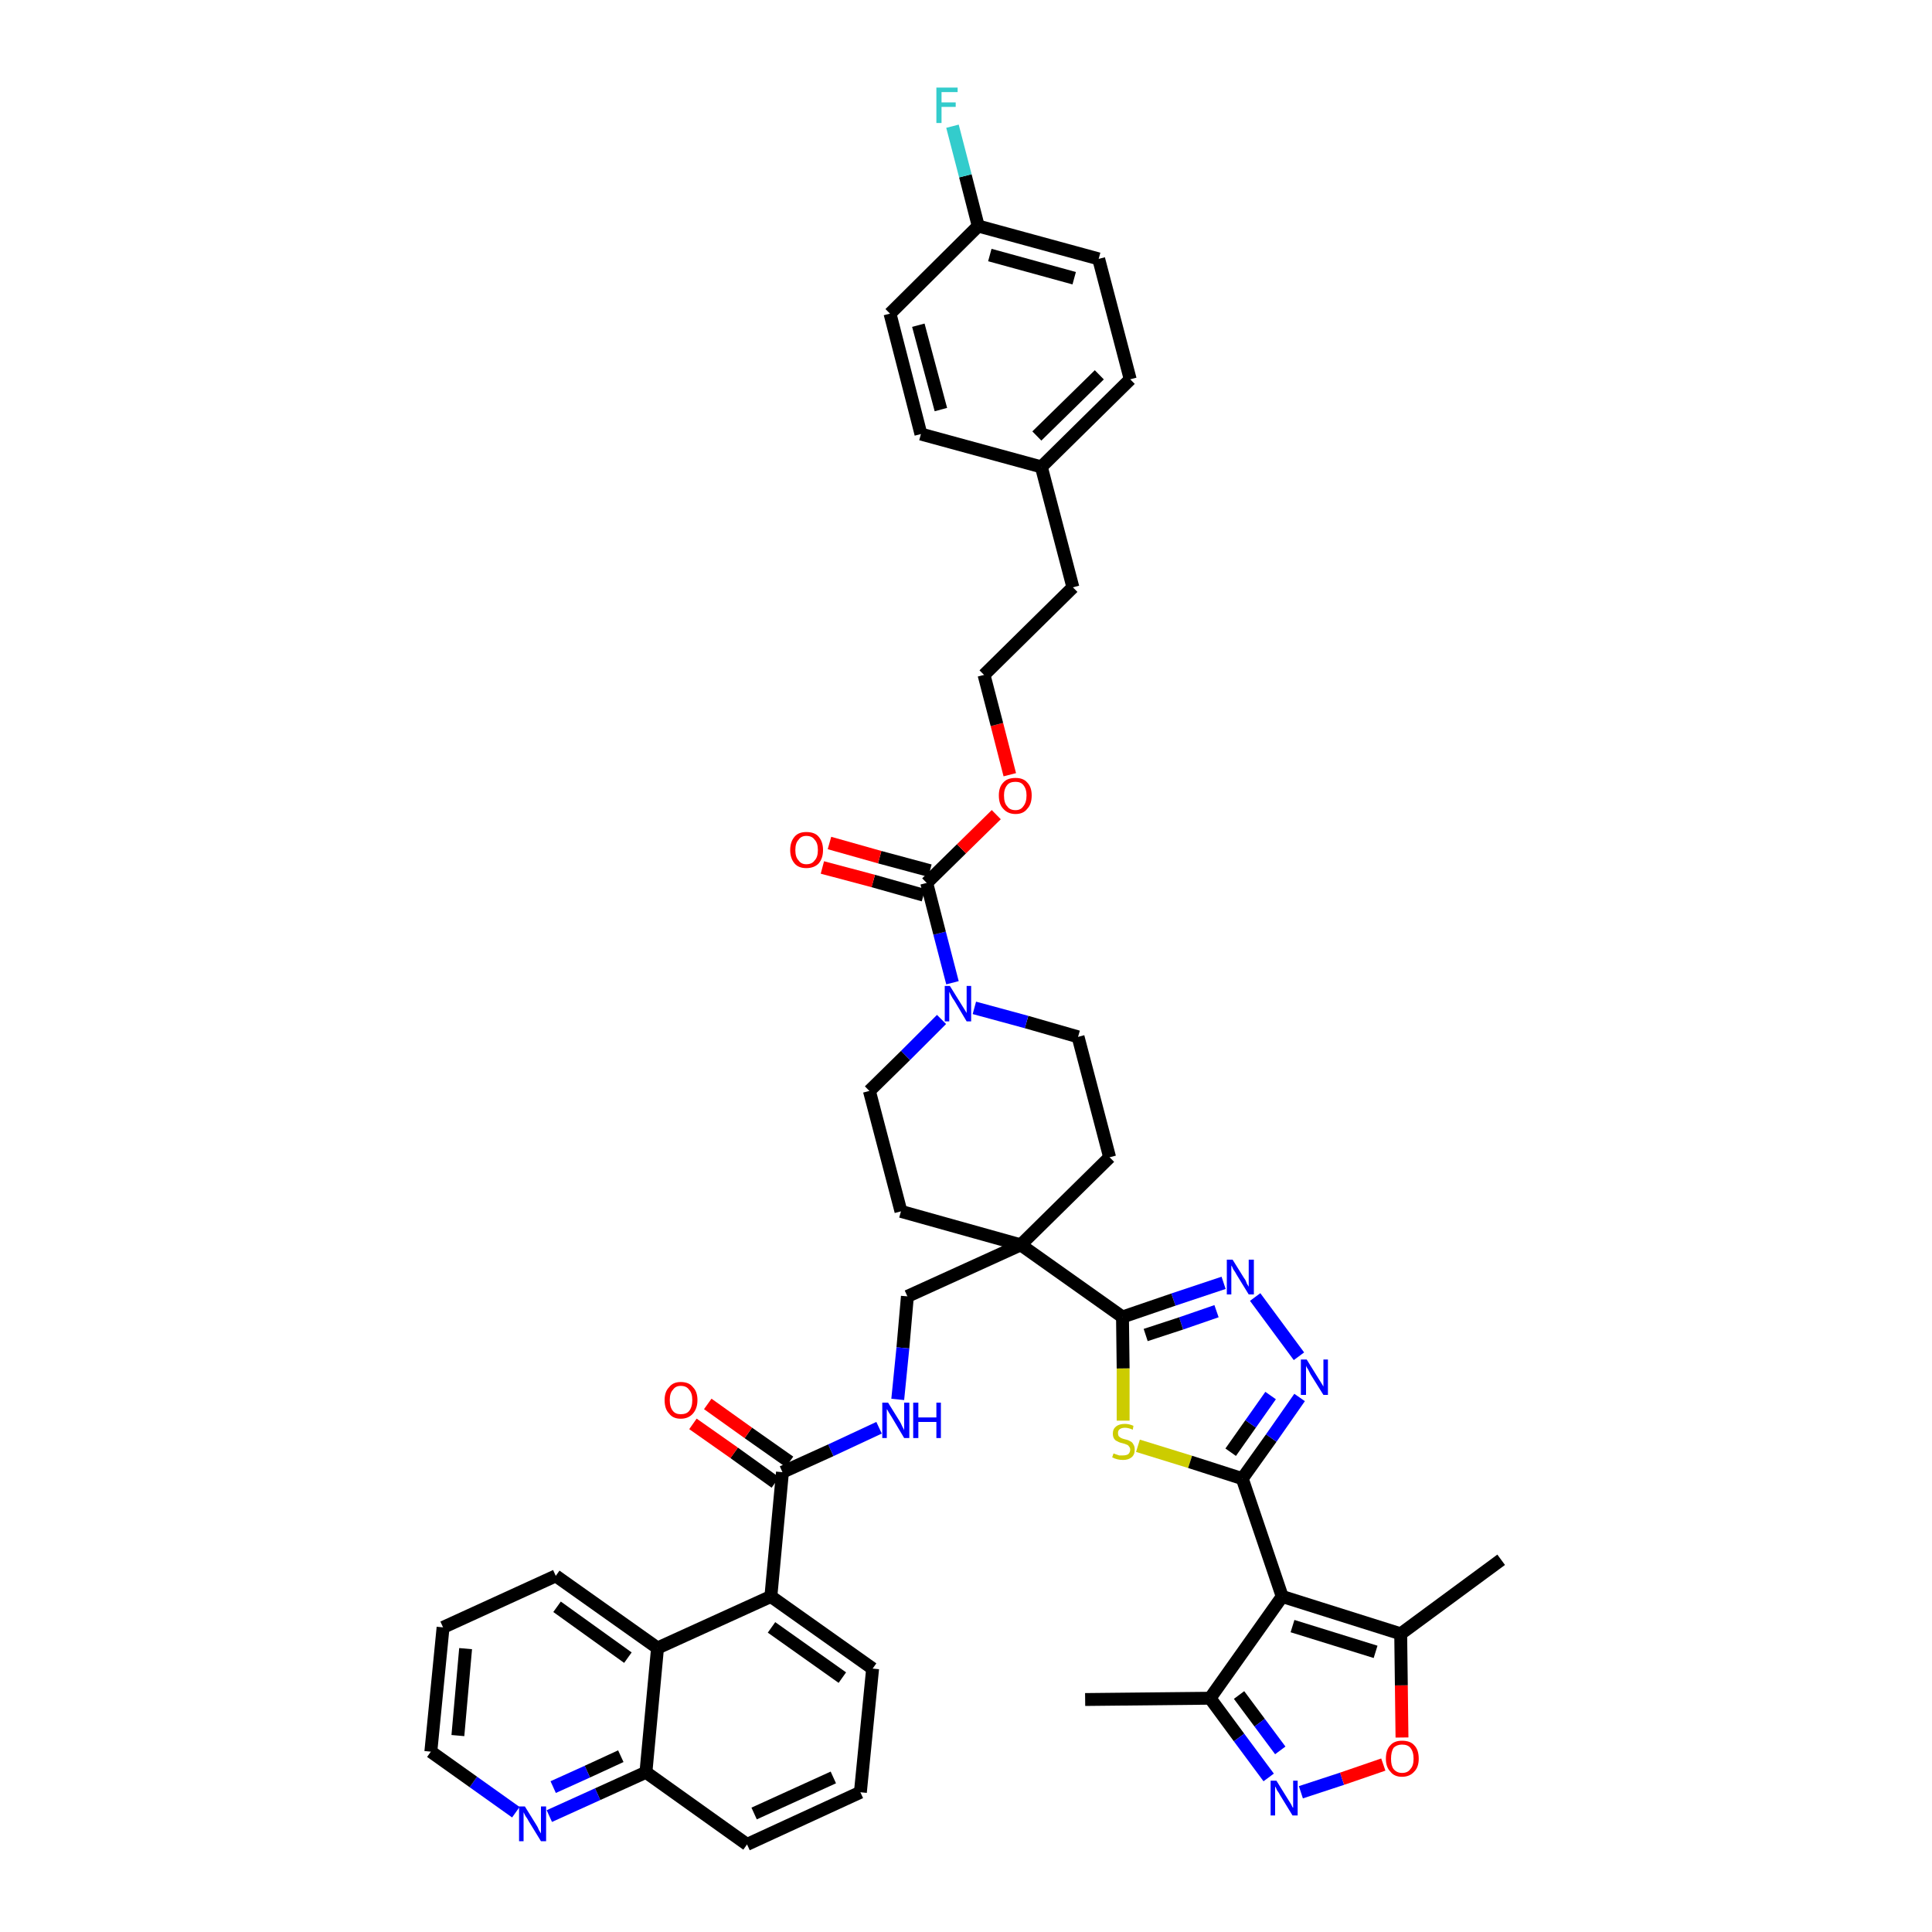 <?xml version='1.0' encoding='iso-8859-1'?>
<svg version='1.1' baseProfile='full'
              xmlns='http://www.w3.org/2000/svg'
                      xmlns:rdkit='http://www.rdkit.org/xml'
                      xmlns:xlink='http://www.w3.org/1999/xlink'
                  xml:space='preserve'
width='300px' height='300px' viewBox='0 0 300 300'>
<!-- END OF HEADER -->
<path class='bond-0 atom-0 atom-1' d='M 168.5,263.9 L 187.9,263.7' style='fill:none;fill-rule:evenodd;stroke:#000000;stroke-width:2.0px;stroke-linecap:butt;stroke-linejoin:miter;stroke-opacity:1' />
<path class='bond-1 atom-1 atom-2' d='M 187.9,263.7 L 192.4,269.8' style='fill:none;fill-rule:evenodd;stroke:#000000;stroke-width:2.0px;stroke-linecap:butt;stroke-linejoin:miter;stroke-opacity:1' />
<path class='bond-1 atom-1 atom-2' d='M 192.4,269.8 L 197.0,276.0' style='fill:none;fill-rule:evenodd;stroke:#0000FF;stroke-width:2.0px;stroke-linecap:butt;stroke-linejoin:miter;stroke-opacity:1' />
<path class='bond-1 atom-1 atom-2' d='M 192.4,263.2 L 195.6,267.5' style='fill:none;fill-rule:evenodd;stroke:#000000;stroke-width:2.0px;stroke-linecap:butt;stroke-linejoin:miter;stroke-opacity:1' />
<path class='bond-1 atom-1 atom-2' d='M 195.6,267.5 L 198.8,271.8' style='fill:none;fill-rule:evenodd;stroke:#0000FF;stroke-width:2.0px;stroke-linecap:butt;stroke-linejoin:miter;stroke-opacity:1' />
<path class='bond-43 atom-6 atom-1' d='M 199.1,247.9 L 187.9,263.7' style='fill:none;fill-rule:evenodd;stroke:#000000;stroke-width:2.0px;stroke-linecap:butt;stroke-linejoin:miter;stroke-opacity:1' />
<path class='bond-2 atom-2 atom-3' d='M 202.0,278.3 L 208.4,276.2' style='fill:none;fill-rule:evenodd;stroke:#0000FF;stroke-width:2.0px;stroke-linecap:butt;stroke-linejoin:miter;stroke-opacity:1' />
<path class='bond-2 atom-2 atom-3' d='M 208.4,276.2 L 214.8,274.0' style='fill:none;fill-rule:evenodd;stroke:#FF0000;stroke-width:2.0px;stroke-linecap:butt;stroke-linejoin:miter;stroke-opacity:1' />
<path class='bond-3 atom-3 atom-4' d='M 217.7,269.8 L 217.6,261.7' style='fill:none;fill-rule:evenodd;stroke:#FF0000;stroke-width:2.0px;stroke-linecap:butt;stroke-linejoin:miter;stroke-opacity:1' />
<path class='bond-3 atom-3 atom-4' d='M 217.6,261.7 L 217.5,253.7' style='fill:none;fill-rule:evenodd;stroke:#000000;stroke-width:2.0px;stroke-linecap:butt;stroke-linejoin:miter;stroke-opacity:1' />
<path class='bond-4 atom-4 atom-5' d='M 217.5,253.7 L 233.1,242.2' style='fill:none;fill-rule:evenodd;stroke:#000000;stroke-width:2.0px;stroke-linecap:butt;stroke-linejoin:miter;stroke-opacity:1' />
<path class='bond-5 atom-4 atom-6' d='M 217.5,253.7 L 199.1,247.9' style='fill:none;fill-rule:evenodd;stroke:#000000;stroke-width:2.0px;stroke-linecap:butt;stroke-linejoin:miter;stroke-opacity:1' />
<path class='bond-5 atom-4 atom-6' d='M 213.6,256.5 L 200.7,252.5' style='fill:none;fill-rule:evenodd;stroke:#000000;stroke-width:2.0px;stroke-linecap:butt;stroke-linejoin:miter;stroke-opacity:1' />
<path class='bond-6 atom-6 atom-7' d='M 199.1,247.9 L 192.9,229.6' style='fill:none;fill-rule:evenodd;stroke:#000000;stroke-width:2.0px;stroke-linecap:butt;stroke-linejoin:miter;stroke-opacity:1' />
<path class='bond-7 atom-7 atom-8' d='M 192.9,229.6 L 197.4,223.3' style='fill:none;fill-rule:evenodd;stroke:#000000;stroke-width:2.0px;stroke-linecap:butt;stroke-linejoin:miter;stroke-opacity:1' />
<path class='bond-7 atom-7 atom-8' d='M 197.4,223.3 L 201.8,217.0' style='fill:none;fill-rule:evenodd;stroke:#0000FF;stroke-width:2.0px;stroke-linecap:butt;stroke-linejoin:miter;stroke-opacity:1' />
<path class='bond-7 atom-7 atom-8' d='M 191.1,225.5 L 194.2,221.1' style='fill:none;fill-rule:evenodd;stroke:#000000;stroke-width:2.0px;stroke-linecap:butt;stroke-linejoin:miter;stroke-opacity:1' />
<path class='bond-7 atom-7 atom-8' d='M 194.2,221.1 L 197.3,216.7' style='fill:none;fill-rule:evenodd;stroke:#0000FF;stroke-width:2.0px;stroke-linecap:butt;stroke-linejoin:miter;stroke-opacity:1' />
<path class='bond-44 atom-43 atom-7' d='M 176.7,224.5 L 184.8,227.0' style='fill:none;fill-rule:evenodd;stroke:#CCCC00;stroke-width:2.0px;stroke-linecap:butt;stroke-linejoin:miter;stroke-opacity:1' />
<path class='bond-44 atom-43 atom-7' d='M 184.8,227.0 L 192.9,229.6' style='fill:none;fill-rule:evenodd;stroke:#000000;stroke-width:2.0px;stroke-linecap:butt;stroke-linejoin:miter;stroke-opacity:1' />
<path class='bond-8 atom-8 atom-9' d='M 201.7,210.6 L 194.9,201.4' style='fill:none;fill-rule:evenodd;stroke:#0000FF;stroke-width:2.0px;stroke-linecap:butt;stroke-linejoin:miter;stroke-opacity:1' />
<path class='bond-9 atom-9 atom-10' d='M 190.0,199.2 L 182.2,201.8' style='fill:none;fill-rule:evenodd;stroke:#0000FF;stroke-width:2.0px;stroke-linecap:butt;stroke-linejoin:miter;stroke-opacity:1' />
<path class='bond-9 atom-9 atom-10' d='M 182.2,201.8 L 174.3,204.5' style='fill:none;fill-rule:evenodd;stroke:#000000;stroke-width:2.0px;stroke-linecap:butt;stroke-linejoin:miter;stroke-opacity:1' />
<path class='bond-9 atom-9 atom-10' d='M 188.9,203.6 L 183.4,205.5' style='fill:none;fill-rule:evenodd;stroke:#0000FF;stroke-width:2.0px;stroke-linecap:butt;stroke-linejoin:miter;stroke-opacity:1' />
<path class='bond-9 atom-9 atom-10' d='M 183.4,205.5 L 177.9,207.3' style='fill:none;fill-rule:evenodd;stroke:#000000;stroke-width:2.0px;stroke-linecap:butt;stroke-linejoin:miter;stroke-opacity:1' />
<path class='bond-10 atom-10 atom-11' d='M 174.3,204.5 L 158.5,193.3' style='fill:none;fill-rule:evenodd;stroke:#000000;stroke-width:2.0px;stroke-linecap:butt;stroke-linejoin:miter;stroke-opacity:1' />
<path class='bond-42 atom-10 atom-43' d='M 174.3,204.5 L 174.4,212.5' style='fill:none;fill-rule:evenodd;stroke:#000000;stroke-width:2.0px;stroke-linecap:butt;stroke-linejoin:miter;stroke-opacity:1' />
<path class='bond-42 atom-10 atom-43' d='M 174.4,212.5 L 174.4,220.6' style='fill:none;fill-rule:evenodd;stroke:#CCCC00;stroke-width:2.0px;stroke-linecap:butt;stroke-linejoin:miter;stroke-opacity:1' />
<path class='bond-11 atom-11 atom-12' d='M 158.5,193.3 L 140.9,201.3' style='fill:none;fill-rule:evenodd;stroke:#000000;stroke-width:2.0px;stroke-linecap:butt;stroke-linejoin:miter;stroke-opacity:1' />
<path class='bond-25 atom-11 atom-26' d='M 158.5,193.3 L 172.3,179.7' style='fill:none;fill-rule:evenodd;stroke:#000000;stroke-width:2.0px;stroke-linecap:butt;stroke-linejoin:miter;stroke-opacity:1' />
<path class='bond-45 atom-42 atom-11' d='M 139.9,188.1 L 158.5,193.3' style='fill:none;fill-rule:evenodd;stroke:#000000;stroke-width:2.0px;stroke-linecap:butt;stroke-linejoin:miter;stroke-opacity:1' />
<path class='bond-12 atom-12 atom-13' d='M 140.9,201.3 L 140.2,209.3' style='fill:none;fill-rule:evenodd;stroke:#000000;stroke-width:2.0px;stroke-linecap:butt;stroke-linejoin:miter;stroke-opacity:1' />
<path class='bond-12 atom-12 atom-13' d='M 140.2,209.3 L 139.4,217.3' style='fill:none;fill-rule:evenodd;stroke:#0000FF;stroke-width:2.0px;stroke-linecap:butt;stroke-linejoin:miter;stroke-opacity:1' />
<path class='bond-13 atom-13 atom-14' d='M 136.5,221.7 L 129.0,225.2' style='fill:none;fill-rule:evenodd;stroke:#0000FF;stroke-width:2.0px;stroke-linecap:butt;stroke-linejoin:miter;stroke-opacity:1' />
<path class='bond-13 atom-13 atom-14' d='M 129.0,225.2 L 121.5,228.6' style='fill:none;fill-rule:evenodd;stroke:#000000;stroke-width:2.0px;stroke-linecap:butt;stroke-linejoin:miter;stroke-opacity:1' />
<path class='bond-14 atom-14 atom-15' d='M 122.6,227.0 L 116.2,222.5' style='fill:none;fill-rule:evenodd;stroke:#000000;stroke-width:2.0px;stroke-linecap:butt;stroke-linejoin:miter;stroke-opacity:1' />
<path class='bond-14 atom-14 atom-15' d='M 116.2,222.5 L 109.9,218.0' style='fill:none;fill-rule:evenodd;stroke:#FF0000;stroke-width:2.0px;stroke-linecap:butt;stroke-linejoin:miter;stroke-opacity:1' />
<path class='bond-14 atom-14 atom-15' d='M 120.4,230.2 L 114.0,225.6' style='fill:none;fill-rule:evenodd;stroke:#000000;stroke-width:2.0px;stroke-linecap:butt;stroke-linejoin:miter;stroke-opacity:1' />
<path class='bond-14 atom-14 atom-15' d='M 114.0,225.6 L 107.6,221.1' style='fill:none;fill-rule:evenodd;stroke:#FF0000;stroke-width:2.0px;stroke-linecap:butt;stroke-linejoin:miter;stroke-opacity:1' />
<path class='bond-15 atom-14 atom-16' d='M 121.5,228.6 L 119.7,247.9' style='fill:none;fill-rule:evenodd;stroke:#000000;stroke-width:2.0px;stroke-linecap:butt;stroke-linejoin:miter;stroke-opacity:1' />
<path class='bond-16 atom-16 atom-17' d='M 119.7,247.9 L 135.5,259.1' style='fill:none;fill-rule:evenodd;stroke:#000000;stroke-width:2.0px;stroke-linecap:butt;stroke-linejoin:miter;stroke-opacity:1' />
<path class='bond-16 atom-16 atom-17' d='M 119.8,252.7 L 130.8,260.5' style='fill:none;fill-rule:evenodd;stroke:#000000;stroke-width:2.0px;stroke-linecap:butt;stroke-linejoin:miter;stroke-opacity:1' />
<path class='bond-46 atom-25 atom-16' d='M 102.1,255.9 L 119.7,247.9' style='fill:none;fill-rule:evenodd;stroke:#000000;stroke-width:2.0px;stroke-linecap:butt;stroke-linejoin:miter;stroke-opacity:1' />
<path class='bond-17 atom-17 atom-18' d='M 135.5,259.1 L 133.6,278.3' style='fill:none;fill-rule:evenodd;stroke:#000000;stroke-width:2.0px;stroke-linecap:butt;stroke-linejoin:miter;stroke-opacity:1' />
<path class='bond-18 atom-18 atom-19' d='M 133.6,278.3 L 116.0,286.4' style='fill:none;fill-rule:evenodd;stroke:#000000;stroke-width:2.0px;stroke-linecap:butt;stroke-linejoin:miter;stroke-opacity:1' />
<path class='bond-18 atom-18 atom-19' d='M 129.4,276.0 L 117.1,281.6' style='fill:none;fill-rule:evenodd;stroke:#000000;stroke-width:2.0px;stroke-linecap:butt;stroke-linejoin:miter;stroke-opacity:1' />
<path class='bond-19 atom-19 atom-20' d='M 116.0,286.4 L 100.3,275.2' style='fill:none;fill-rule:evenodd;stroke:#000000;stroke-width:2.0px;stroke-linecap:butt;stroke-linejoin:miter;stroke-opacity:1' />
<path class='bond-20 atom-20 atom-21' d='M 100.3,275.2 L 92.8,278.6' style='fill:none;fill-rule:evenodd;stroke:#000000;stroke-width:2.0px;stroke-linecap:butt;stroke-linejoin:miter;stroke-opacity:1' />
<path class='bond-20 atom-20 atom-21' d='M 92.8,278.6 L 85.3,282.0' style='fill:none;fill-rule:evenodd;stroke:#0000FF;stroke-width:2.0px;stroke-linecap:butt;stroke-linejoin:miter;stroke-opacity:1' />
<path class='bond-20 atom-20 atom-21' d='M 96.4,272.7 L 91.2,275.1' style='fill:none;fill-rule:evenodd;stroke:#000000;stroke-width:2.0px;stroke-linecap:butt;stroke-linejoin:miter;stroke-opacity:1' />
<path class='bond-20 atom-20 atom-21' d='M 91.2,275.1 L 85.9,277.5' style='fill:none;fill-rule:evenodd;stroke:#0000FF;stroke-width:2.0px;stroke-linecap:butt;stroke-linejoin:miter;stroke-opacity:1' />
<path class='bond-48 atom-25 atom-20' d='M 102.1,255.9 L 100.3,275.2' style='fill:none;fill-rule:evenodd;stroke:#000000;stroke-width:2.0px;stroke-linecap:butt;stroke-linejoin:miter;stroke-opacity:1' />
<path class='bond-21 atom-21 atom-22' d='M 80.1,281.4 L 73.5,276.7' style='fill:none;fill-rule:evenodd;stroke:#0000FF;stroke-width:2.0px;stroke-linecap:butt;stroke-linejoin:miter;stroke-opacity:1' />
<path class='bond-21 atom-21 atom-22' d='M 73.5,276.7 L 66.9,272.0' style='fill:none;fill-rule:evenodd;stroke:#000000;stroke-width:2.0px;stroke-linecap:butt;stroke-linejoin:miter;stroke-opacity:1' />
<path class='bond-22 atom-22 atom-23' d='M 66.9,272.0 L 68.8,252.7' style='fill:none;fill-rule:evenodd;stroke:#000000;stroke-width:2.0px;stroke-linecap:butt;stroke-linejoin:miter;stroke-opacity:1' />
<path class='bond-22 atom-22 atom-23' d='M 71.1,269.5 L 72.3,256.0' style='fill:none;fill-rule:evenodd;stroke:#000000;stroke-width:2.0px;stroke-linecap:butt;stroke-linejoin:miter;stroke-opacity:1' />
<path class='bond-23 atom-23 atom-24' d='M 68.8,252.7 L 86.3,244.7' style='fill:none;fill-rule:evenodd;stroke:#000000;stroke-width:2.0px;stroke-linecap:butt;stroke-linejoin:miter;stroke-opacity:1' />
<path class='bond-24 atom-24 atom-25' d='M 86.3,244.7 L 102.1,255.9' style='fill:none;fill-rule:evenodd;stroke:#000000;stroke-width:2.0px;stroke-linecap:butt;stroke-linejoin:miter;stroke-opacity:1' />
<path class='bond-24 atom-24 atom-25' d='M 86.5,249.5 L 97.5,257.4' style='fill:none;fill-rule:evenodd;stroke:#000000;stroke-width:2.0px;stroke-linecap:butt;stroke-linejoin:miter;stroke-opacity:1' />
<path class='bond-26 atom-26 atom-27' d='M 172.3,179.7 L 167.4,161.0' style='fill:none;fill-rule:evenodd;stroke:#000000;stroke-width:2.0px;stroke-linecap:butt;stroke-linejoin:miter;stroke-opacity:1' />
<path class='bond-27 atom-27 atom-28' d='M 167.4,161.0 L 159.4,158.7' style='fill:none;fill-rule:evenodd;stroke:#000000;stroke-width:2.0px;stroke-linecap:butt;stroke-linejoin:miter;stroke-opacity:1' />
<path class='bond-27 atom-27 atom-28' d='M 159.4,158.7 L 151.3,156.5' style='fill:none;fill-rule:evenodd;stroke:#0000FF;stroke-width:2.0px;stroke-linecap:butt;stroke-linejoin:miter;stroke-opacity:1' />
<path class='bond-28 atom-28 atom-29' d='M 147.9,152.6 L 145.9,144.9' style='fill:none;fill-rule:evenodd;stroke:#0000FF;stroke-width:2.0px;stroke-linecap:butt;stroke-linejoin:miter;stroke-opacity:1' />
<path class='bond-28 atom-28 atom-29' d='M 145.9,144.9 L 143.9,137.1' style='fill:none;fill-rule:evenodd;stroke:#000000;stroke-width:2.0px;stroke-linecap:butt;stroke-linejoin:miter;stroke-opacity:1' />
<path class='bond-40 atom-28 atom-41' d='M 146.2,158.3 L 140.6,163.9' style='fill:none;fill-rule:evenodd;stroke:#0000FF;stroke-width:2.0px;stroke-linecap:butt;stroke-linejoin:miter;stroke-opacity:1' />
<path class='bond-40 atom-28 atom-41' d='M 140.6,163.9 L 135.0,169.4' style='fill:none;fill-rule:evenodd;stroke:#000000;stroke-width:2.0px;stroke-linecap:butt;stroke-linejoin:miter;stroke-opacity:1' />
<path class='bond-29 atom-29 atom-30' d='M 144.4,135.2 L 136.6,133.1' style='fill:none;fill-rule:evenodd;stroke:#000000;stroke-width:2.0px;stroke-linecap:butt;stroke-linejoin:miter;stroke-opacity:1' />
<path class='bond-29 atom-29 atom-30' d='M 136.6,133.1 L 128.8,130.9' style='fill:none;fill-rule:evenodd;stroke:#FF0000;stroke-width:2.0px;stroke-linecap:butt;stroke-linejoin:miter;stroke-opacity:1' />
<path class='bond-29 atom-29 atom-30' d='M 143.4,139.0 L 135.6,136.8' style='fill:none;fill-rule:evenodd;stroke:#000000;stroke-width:2.0px;stroke-linecap:butt;stroke-linejoin:miter;stroke-opacity:1' />
<path class='bond-29 atom-29 atom-30' d='M 135.6,136.8 L 127.7,134.7' style='fill:none;fill-rule:evenodd;stroke:#FF0000;stroke-width:2.0px;stroke-linecap:butt;stroke-linejoin:miter;stroke-opacity:1' />
<path class='bond-30 atom-29 atom-31' d='M 143.9,137.1 L 149.3,131.8' style='fill:none;fill-rule:evenodd;stroke:#000000;stroke-width:2.0px;stroke-linecap:butt;stroke-linejoin:miter;stroke-opacity:1' />
<path class='bond-30 atom-29 atom-31' d='M 149.3,131.8 L 154.7,126.5' style='fill:none;fill-rule:evenodd;stroke:#FF0000;stroke-width:2.0px;stroke-linecap:butt;stroke-linejoin:miter;stroke-opacity:1' />
<path class='bond-31 atom-31 atom-32' d='M 156.8,120.3 L 154.8,112.5' style='fill:none;fill-rule:evenodd;stroke:#FF0000;stroke-width:2.0px;stroke-linecap:butt;stroke-linejoin:miter;stroke-opacity:1' />
<path class='bond-31 atom-31 atom-32' d='M 154.8,112.5 L 152.8,104.8' style='fill:none;fill-rule:evenodd;stroke:#000000;stroke-width:2.0px;stroke-linecap:butt;stroke-linejoin:miter;stroke-opacity:1' />
<path class='bond-32 atom-32 atom-33' d='M 152.8,104.8 L 166.6,91.2' style='fill:none;fill-rule:evenodd;stroke:#000000;stroke-width:2.0px;stroke-linecap:butt;stroke-linejoin:miter;stroke-opacity:1' />
<path class='bond-33 atom-33 atom-34' d='M 166.6,91.2 L 161.7,72.5' style='fill:none;fill-rule:evenodd;stroke:#000000;stroke-width:2.0px;stroke-linecap:butt;stroke-linejoin:miter;stroke-opacity:1' />
<path class='bond-34 atom-34 atom-35' d='M 161.7,72.5 L 175.5,58.9' style='fill:none;fill-rule:evenodd;stroke:#000000;stroke-width:2.0px;stroke-linecap:butt;stroke-linejoin:miter;stroke-opacity:1' />
<path class='bond-34 atom-34 atom-35' d='M 161.0,67.7 L 170.7,58.2' style='fill:none;fill-rule:evenodd;stroke:#000000;stroke-width:2.0px;stroke-linecap:butt;stroke-linejoin:miter;stroke-opacity:1' />
<path class='bond-47 atom-40 atom-34' d='M 143.0,67.4 L 161.7,72.5' style='fill:none;fill-rule:evenodd;stroke:#000000;stroke-width:2.0px;stroke-linecap:butt;stroke-linejoin:miter;stroke-opacity:1' />
<path class='bond-35 atom-35 atom-36' d='M 175.5,58.9 L 170.6,40.2' style='fill:none;fill-rule:evenodd;stroke:#000000;stroke-width:2.0px;stroke-linecap:butt;stroke-linejoin:miter;stroke-opacity:1' />
<path class='bond-36 atom-36 atom-37' d='M 170.6,40.2 L 151.9,35.1' style='fill:none;fill-rule:evenodd;stroke:#000000;stroke-width:2.0px;stroke-linecap:butt;stroke-linejoin:miter;stroke-opacity:1' />
<path class='bond-36 atom-36 atom-37' d='M 166.8,43.2 L 153.7,39.6' style='fill:none;fill-rule:evenodd;stroke:#000000;stroke-width:2.0px;stroke-linecap:butt;stroke-linejoin:miter;stroke-opacity:1' />
<path class='bond-37 atom-37 atom-38' d='M 151.9,35.1 L 149.9,27.3' style='fill:none;fill-rule:evenodd;stroke:#000000;stroke-width:2.0px;stroke-linecap:butt;stroke-linejoin:miter;stroke-opacity:1' />
<path class='bond-37 atom-37 atom-38' d='M 149.9,27.3 L 147.9,19.6' style='fill:none;fill-rule:evenodd;stroke:#33CCCC;stroke-width:2.0px;stroke-linecap:butt;stroke-linejoin:miter;stroke-opacity:1' />
<path class='bond-38 atom-37 atom-39' d='M 151.9,35.1 L 138.2,48.7' style='fill:none;fill-rule:evenodd;stroke:#000000;stroke-width:2.0px;stroke-linecap:butt;stroke-linejoin:miter;stroke-opacity:1' />
<path class='bond-39 atom-39 atom-40' d='M 138.2,48.7 L 143.0,67.4' style='fill:none;fill-rule:evenodd;stroke:#000000;stroke-width:2.0px;stroke-linecap:butt;stroke-linejoin:miter;stroke-opacity:1' />
<path class='bond-39 atom-39 atom-40' d='M 142.6,50.5 L 146.1,63.6' style='fill:none;fill-rule:evenodd;stroke:#000000;stroke-width:2.0px;stroke-linecap:butt;stroke-linejoin:miter;stroke-opacity:1' />
<path class='bond-41 atom-41 atom-42' d='M 135.0,169.4 L 139.9,188.1' style='fill:none;fill-rule:evenodd;stroke:#000000;stroke-width:2.0px;stroke-linecap:butt;stroke-linejoin:miter;stroke-opacity:1' />
<path  class='atom-2' d='M 198.2 276.5
L 200.0 279.4
Q 200.2 279.7, 200.5 280.2
Q 200.7 280.7, 200.8 280.7
L 200.8 276.5
L 201.5 276.5
L 201.5 281.9
L 200.7 281.9
L 198.8 278.8
Q 198.6 278.4, 198.3 278.0
Q 198.1 277.5, 198.0 277.4
L 198.0 281.9
L 197.3 281.9
L 197.3 276.5
L 198.2 276.5
' fill='#0000FF'/>
<path  class='atom-3' d='M 215.2 273.1
Q 215.2 271.7, 215.9 271.0
Q 216.5 270.3, 217.7 270.3
Q 219.0 270.3, 219.6 271.0
Q 220.3 271.7, 220.3 273.1
Q 220.3 274.4, 219.6 275.1
Q 218.9 275.9, 217.7 275.9
Q 216.5 275.9, 215.9 275.1
Q 215.2 274.4, 215.2 273.1
M 217.7 275.3
Q 218.6 275.3, 219.0 274.7
Q 219.5 274.2, 219.5 273.1
Q 219.5 272.0, 219.0 271.4
Q 218.6 270.9, 217.7 270.9
Q 216.9 270.9, 216.4 271.4
Q 216.0 272.0, 216.0 273.1
Q 216.0 274.2, 216.4 274.7
Q 216.9 275.3, 217.7 275.3
' fill='#FF0000'/>
<path  class='atom-8' d='M 202.9 211.1
L 204.7 214.0
Q 204.9 214.3, 205.2 214.8
Q 205.5 215.3, 205.5 215.3
L 205.5 211.1
L 206.2 211.1
L 206.2 216.6
L 205.5 216.6
L 203.5 213.4
Q 203.3 213.0, 203.1 212.6
Q 202.8 212.2, 202.8 212.0
L 202.8 216.6
L 202.0 216.6
L 202.0 211.1
L 202.9 211.1
' fill='#0000FF'/>
<path  class='atom-9' d='M 191.4 195.6
L 193.2 198.5
Q 193.4 198.7, 193.6 199.3
Q 193.9 199.8, 193.9 199.8
L 193.9 195.6
L 194.7 195.6
L 194.7 201.0
L 193.9 201.0
L 192.0 197.9
Q 191.8 197.5, 191.5 197.1
Q 191.3 196.6, 191.2 196.5
L 191.2 201.0
L 190.5 201.0
L 190.5 195.6
L 191.4 195.6
' fill='#0000FF'/>
<path  class='atom-13' d='M 137.9 217.8
L 139.7 220.7
Q 139.9 221.0, 140.1 221.5
Q 140.4 222.0, 140.4 222.1
L 140.4 217.8
L 141.2 217.8
L 141.2 223.3
L 140.4 223.3
L 138.5 220.1
Q 138.3 219.8, 138.0 219.3
Q 137.8 218.9, 137.7 218.8
L 137.7 223.3
L 137.0 223.3
L 137.0 217.8
L 137.9 217.8
' fill='#0000FF'/>
<path  class='atom-13' d='M 141.8 217.8
L 142.6 217.8
L 142.6 220.1
L 145.4 220.1
L 145.4 217.8
L 146.1 217.8
L 146.1 223.3
L 145.4 223.3
L 145.4 220.8
L 142.6 220.8
L 142.6 223.3
L 141.8 223.3
L 141.8 217.8
' fill='#0000FF'/>
<path  class='atom-15' d='M 103.2 217.4
Q 103.2 216.1, 103.9 215.4
Q 104.5 214.6, 105.7 214.6
Q 107.0 214.6, 107.6 215.4
Q 108.3 216.1, 108.3 217.4
Q 108.3 218.7, 107.6 219.5
Q 106.9 220.3, 105.7 220.3
Q 104.5 220.3, 103.9 219.5
Q 103.2 218.8, 103.2 217.4
M 105.7 219.6
Q 106.6 219.6, 107.0 219.1
Q 107.5 218.5, 107.5 217.4
Q 107.5 216.3, 107.0 215.8
Q 106.6 215.2, 105.7 215.2
Q 104.9 215.2, 104.5 215.8
Q 104.0 216.3, 104.0 217.4
Q 104.0 218.5, 104.5 219.1
Q 104.9 219.6, 105.7 219.6
' fill='#FF0000'/>
<path  class='atom-21' d='M 81.5 280.5
L 83.3 283.4
Q 83.5 283.7, 83.7 284.2
Q 84.0 284.7, 84.0 284.7
L 84.0 280.5
L 84.8 280.5
L 84.8 285.9
L 84.0 285.9
L 82.1 282.8
Q 81.9 282.4, 81.6 282.0
Q 81.4 281.6, 81.3 281.4
L 81.3 285.9
L 80.6 285.9
L 80.6 280.5
L 81.5 280.5
' fill='#0000FF'/>
<path  class='atom-28' d='M 147.5 153.1
L 149.3 156.0
Q 149.5 156.3, 149.8 156.8
Q 150.1 157.3, 150.1 157.3
L 150.1 153.1
L 150.8 153.1
L 150.8 158.6
L 150.1 158.6
L 148.2 155.4
Q 147.9 155.0, 147.7 154.6
Q 147.5 154.2, 147.4 154.0
L 147.4 158.6
L 146.7 158.6
L 146.7 153.1
L 147.5 153.1
' fill='#0000FF'/>
<path  class='atom-30' d='M 122.7 132.0
Q 122.7 130.7, 123.4 129.9
Q 124.0 129.2, 125.2 129.2
Q 126.5 129.2, 127.1 129.9
Q 127.8 130.7, 127.8 132.0
Q 127.8 133.3, 127.1 134.1
Q 126.4 134.8, 125.2 134.8
Q 124.0 134.8, 123.4 134.1
Q 122.7 133.3, 122.7 132.0
M 125.2 134.2
Q 126.1 134.2, 126.5 133.6
Q 127.0 133.1, 127.0 132.0
Q 127.0 130.9, 126.5 130.4
Q 126.1 129.8, 125.2 129.8
Q 124.4 129.8, 124.0 130.4
Q 123.5 130.9, 123.5 132.0
Q 123.5 133.1, 124.0 133.6
Q 124.4 134.2, 125.2 134.2
' fill='#FF0000'/>
<path  class='atom-31' d='M 155.1 123.5
Q 155.1 122.2, 155.8 121.5
Q 156.4 120.8, 157.7 120.8
Q 158.9 120.8, 159.5 121.5
Q 160.2 122.2, 160.2 123.5
Q 160.2 124.9, 159.5 125.6
Q 158.9 126.4, 157.7 126.4
Q 156.5 126.4, 155.8 125.6
Q 155.1 124.9, 155.1 123.5
M 157.7 125.8
Q 158.5 125.8, 158.9 125.2
Q 159.4 124.6, 159.4 123.5
Q 159.4 122.5, 158.9 121.9
Q 158.5 121.4, 157.7 121.4
Q 156.8 121.4, 156.4 121.9
Q 155.9 122.5, 155.9 123.5
Q 155.9 124.7, 156.4 125.2
Q 156.8 125.8, 157.7 125.8
' fill='#FF0000'/>
<path  class='atom-38' d='M 145.4 13.6
L 148.7 13.6
L 148.7 14.3
L 146.2 14.3
L 146.2 15.9
L 148.4 15.9
L 148.4 16.6
L 146.2 16.6
L 146.2 19.1
L 145.4 19.1
L 145.4 13.6
' fill='#33CCCC'/>
<path  class='atom-43' d='M 172.9 225.7
Q 173.0 225.7, 173.2 225.8
Q 173.5 225.9, 173.8 226.0
Q 174.1 226.0, 174.3 226.0
Q 174.9 226.0, 175.2 225.8
Q 175.5 225.5, 175.5 225.1
Q 175.5 224.8, 175.3 224.6
Q 175.2 224.4, 174.9 224.3
Q 174.7 224.2, 174.3 224.1
Q 173.8 224.0, 173.5 223.8
Q 173.2 223.7, 173.0 223.4
Q 172.8 223.1, 172.8 222.6
Q 172.8 221.9, 173.3 221.5
Q 173.8 221.1, 174.7 221.1
Q 175.3 221.1, 176.0 221.4
L 175.9 222.0
Q 175.2 221.7, 174.7 221.7
Q 174.2 221.7, 173.9 221.9
Q 173.6 222.1, 173.6 222.5
Q 173.6 222.8, 173.7 223.0
Q 173.9 223.2, 174.1 223.3
Q 174.3 223.4, 174.7 223.5
Q 175.2 223.6, 175.5 223.8
Q 175.8 223.9, 176.0 224.3
Q 176.2 224.6, 176.2 225.1
Q 176.2 225.9, 175.7 226.3
Q 175.2 226.7, 174.4 226.7
Q 173.9 226.7, 173.5 226.6
Q 173.1 226.5, 172.7 226.3
L 172.9 225.7
' fill='#CCCC00'/>
</svg>
